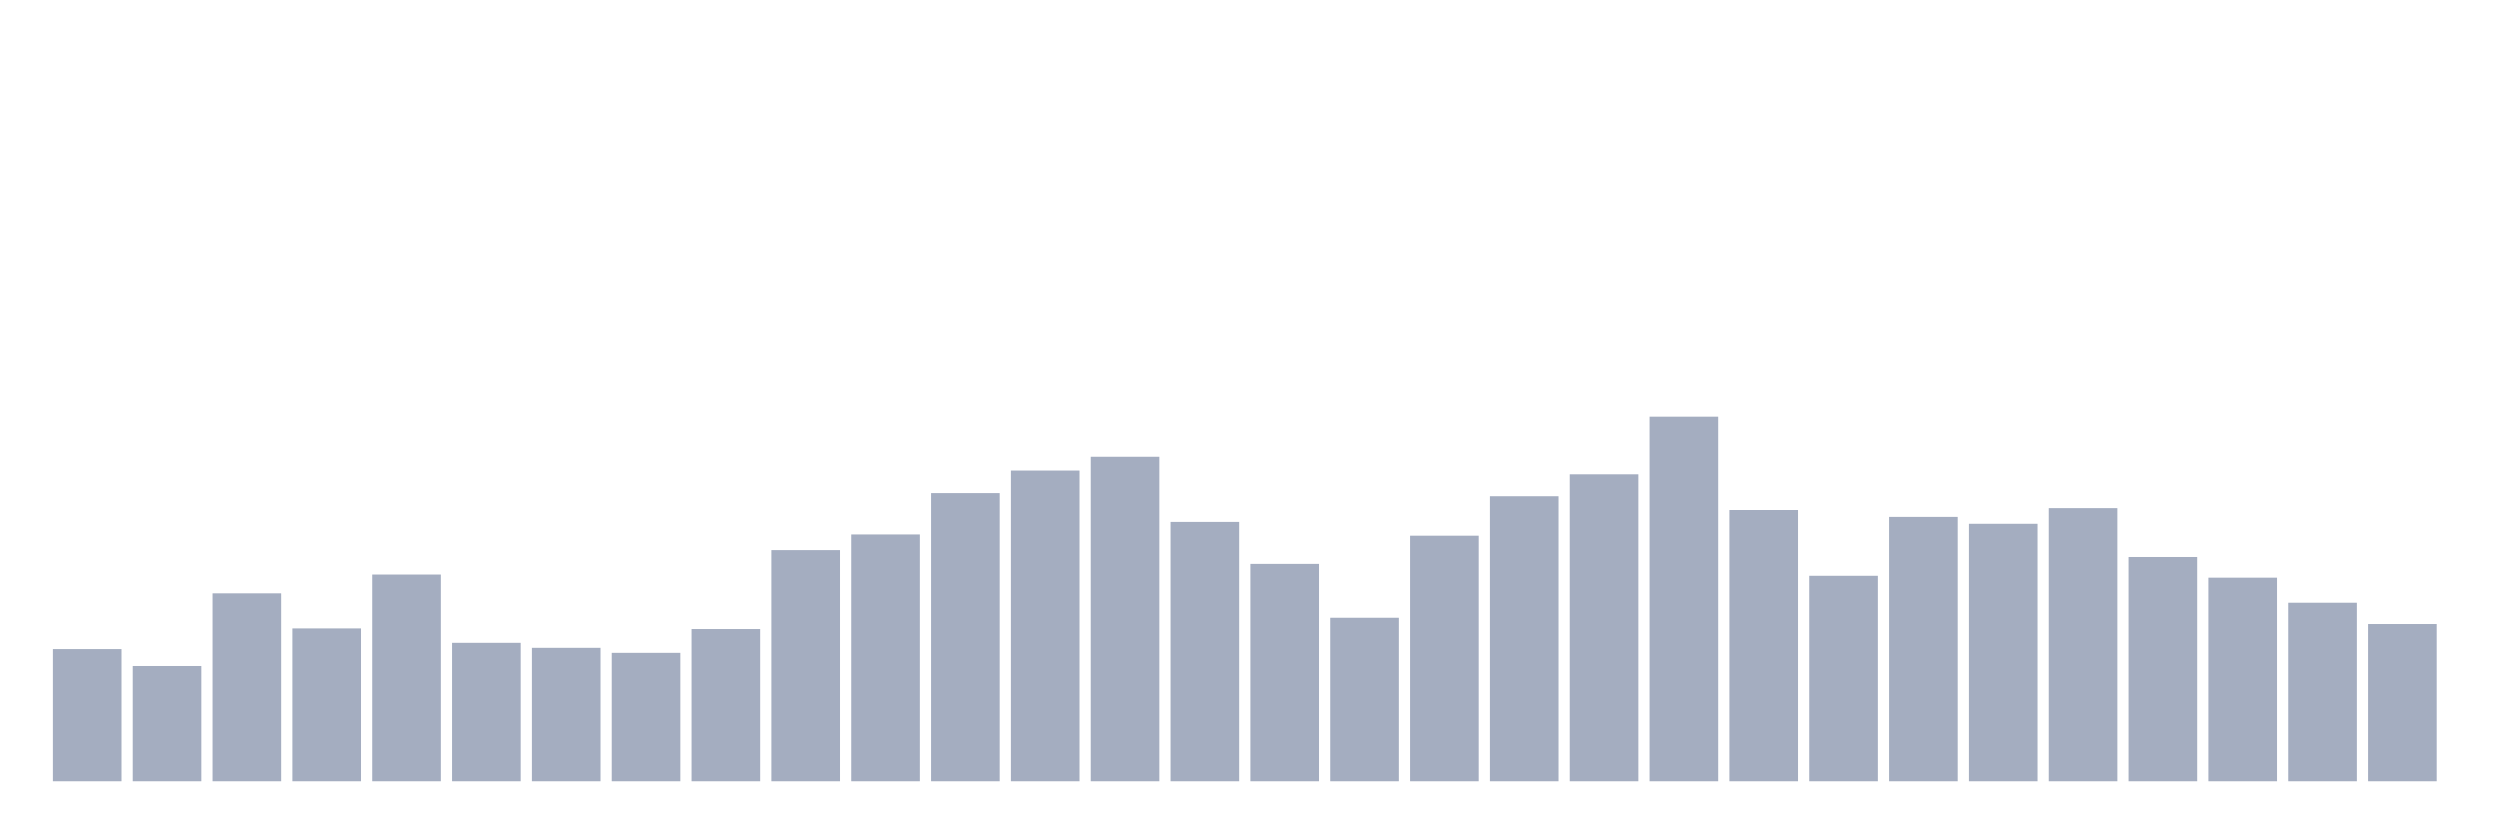 <svg xmlns="http://www.w3.org/2000/svg" viewBox="0 0 480 160"><g transform="translate(10,10)"><rect class="bar" x="0.153" width="13.175" y="114.622" height="25.378" fill="rgb(164,173,192)"></rect><rect class="bar" x="15.482" width="13.175" y="117.869" height="22.131" fill="rgb(164,173,192)"></rect><rect class="bar" x="30.81" width="13.175" y="103.918" height="36.082" fill="rgb(164,173,192)"></rect><rect class="bar" x="46.138" width="13.175" y="110.653" height="29.347" fill="rgb(164,173,192)"></rect><rect class="bar" x="61.466" width="13.175" y="100.309" height="39.691" fill="rgb(164,173,192)"></rect><rect class="bar" x="76.794" width="13.175" y="113.419" height="26.581" fill="rgb(164,173,192)"></rect><rect class="bar" x="92.123" width="13.175" y="114.381" height="25.619" fill="rgb(164,173,192)"></rect><rect class="bar" x="107.451" width="13.175" y="115.344" height="24.656" fill="rgb(164,173,192)"></rect><rect class="bar" x="122.779" width="13.175" y="110.773" height="29.227" fill="rgb(164,173,192)"></rect><rect class="bar" x="138.107" width="13.175" y="95.619" height="44.381" fill="rgb(164,173,192)"></rect><rect class="bar" x="153.436" width="13.175" y="92.612" height="47.388" fill="rgb(164,173,192)"></rect><rect class="bar" x="168.764" width="13.175" y="84.674" height="55.326" fill="rgb(164,173,192)"></rect><rect class="bar" x="184.092" width="13.175" y="80.344" height="59.656" fill="rgb(164,173,192)"></rect><rect class="bar" x="199.42" width="13.175" y="77.698" height="62.302" fill="rgb(164,173,192)"></rect><rect class="bar" x="214.748" width="13.175" y="90.206" height="49.794" fill="rgb(164,173,192)"></rect><rect class="bar" x="230.077" width="13.175" y="98.265" height="41.735" fill="rgb(164,173,192)"></rect><rect class="bar" x="245.405" width="13.175" y="108.608" height="31.392" fill="rgb(164,173,192)"></rect><rect class="bar" x="260.733" width="13.175" y="92.852" height="47.148" fill="rgb(164,173,192)"></rect><rect class="bar" x="276.061" width="13.175" y="85.275" height="54.725" fill="rgb(164,173,192)"></rect><rect class="bar" x="291.39" width="13.175" y="81.065" height="58.935" fill="rgb(164,173,192)"></rect><rect class="bar" x="306.718" width="13.175" y="70" height="70" fill="rgb(164,173,192)"></rect><rect class="bar" x="322.046" width="13.175" y="87.921" height="52.079" fill="rgb(164,173,192)"></rect><rect class="bar" x="337.374" width="13.175" y="100.55" height="39.45" fill="rgb(164,173,192)"></rect><rect class="bar" x="352.702" width="13.175" y="89.244" height="50.756" fill="rgb(164,173,192)"></rect><rect class="bar" x="368.031" width="13.175" y="90.567" height="49.433" fill="rgb(164,173,192)"></rect><rect class="bar" x="383.359" width="13.175" y="87.56" height="52.44" fill="rgb(164,173,192)"></rect><rect class="bar" x="398.687" width="13.175" y="96.942" height="43.058" fill="rgb(164,173,192)"></rect><rect class="bar" x="414.015" width="13.175" y="100.911" height="39.089" fill="rgb(164,173,192)"></rect><rect class="bar" x="429.344" width="13.175" y="105.722" height="34.278" fill="rgb(164,173,192)"></rect><rect class="bar" x="444.672" width="13.175" y="109.811" height="30.189" fill="rgb(164,173,192)"></rect></g></svg>